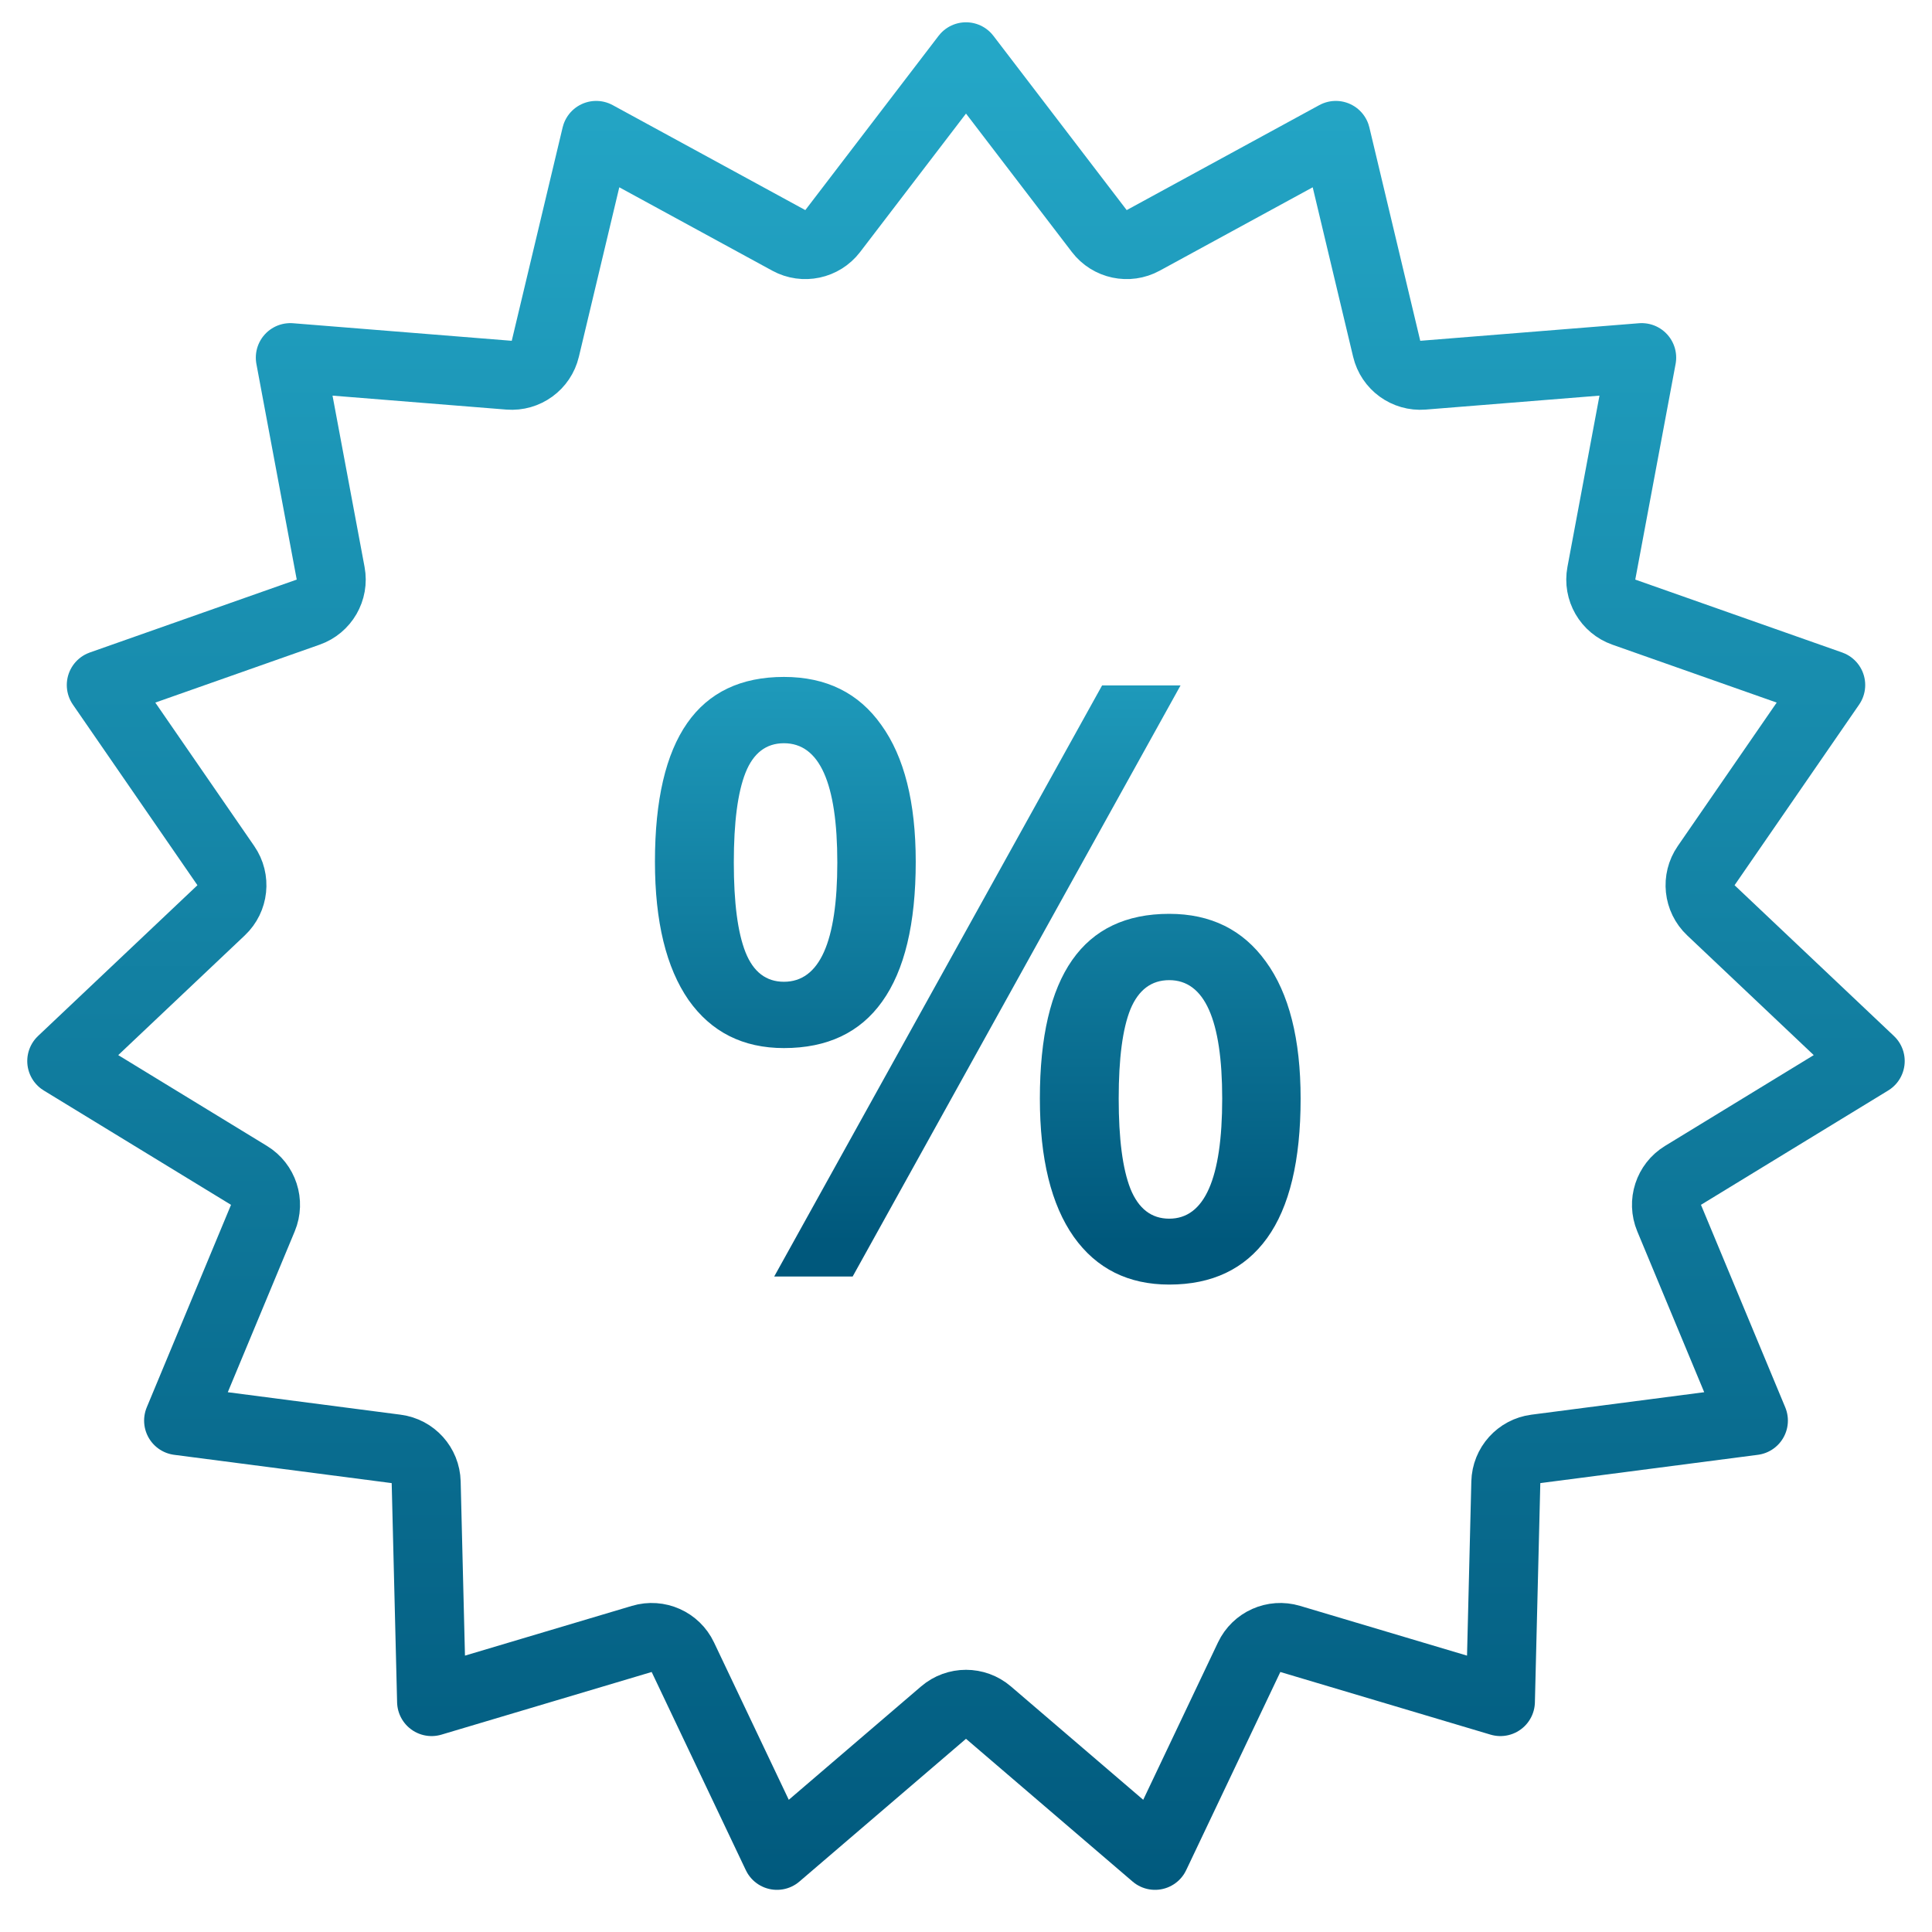 <svg width="56" height="56" viewBox="0 0 56 56" fill="none" xmlns="http://www.w3.org/2000/svg">
<path d="M28 1.646L31.863 6.697C32.163 7.089 32.703 7.204 33.136 6.968L38.719 3.925L40.194 10.11C40.308 10.59 40.755 10.914 41.246 10.875L47.585 10.366L46.416 16.616C46.325 17.101 46.602 17.579 47.067 17.743L53.064 19.856L49.454 25.091C49.174 25.497 49.232 26.046 49.59 26.385L54.209 30.755L48.782 34.069C48.362 34.325 48.191 34.851 48.38 35.306L50.823 41.177L44.517 41.997C44.029 42.06 43.659 42.471 43.647 42.964L43.49 49.321L37.396 47.505C36.924 47.364 36.419 47.589 36.208 48.034L33.479 53.778L28.651 49.641C28.276 49.32 27.724 49.32 27.349 49.641L22.521 53.778L19.792 48.034C19.581 47.589 19.076 47.364 18.604 47.505L12.51 49.321L12.353 42.964C12.341 42.471 11.972 42.06 11.482 41.997L5.177 41.177L7.62 35.306C7.809 34.851 7.638 34.325 7.217 34.069L1.79 30.755L6.41 26.385C6.768 26.046 6.826 25.497 6.546 25.091L2.936 19.856L8.933 17.743C9.398 17.579 9.675 17.101 9.584 16.616L8.415 10.366L14.754 10.875C15.245 10.914 15.692 10.59 15.806 10.11L17.281 3.925L22.864 6.968C23.297 7.204 23.837 7.089 24.137 6.697L28 1.646Z" stroke="url(#paint0_linear_5318_25123)" stroke-width="2" stroke-linejoin="round"/>
<path d="M21.27 25C21.27 26.164 21.383 27.031 21.609 27.602C21.836 28.172 22.207 28.457 22.723 28.457C23.754 28.457 24.27 27.305 24.27 25C24.27 22.695 23.754 21.543 22.723 21.543C22.207 21.543 21.836 21.828 21.609 22.398C21.383 22.969 21.27 23.836 21.27 25ZM26.543 24.977C26.543 26.773 26.219 28.125 25.57 29.031C24.93 29.93 23.98 30.379 22.723 30.379C21.535 30.379 20.613 29.914 19.957 28.984C19.309 28.047 18.984 26.711 18.984 24.977C18.984 21.406 20.23 19.621 22.723 19.621C23.949 19.621 24.891 20.086 25.547 21.016C26.211 21.938 26.543 23.258 26.543 24.977ZM32.426 31.844C32.426 33.008 32.539 33.879 32.766 34.457C33 35.035 33.375 35.324 33.891 35.324C34.914 35.324 35.426 34.164 35.426 31.844C35.426 29.555 34.914 28.41 33.891 28.41C33.375 28.41 33 28.691 32.766 29.254C32.539 29.816 32.426 30.68 32.426 31.844ZM37.699 31.844C37.699 33.641 37.375 34.988 36.727 35.887C36.078 36.785 35.133 37.234 33.891 37.234C32.703 37.234 31.781 36.773 31.125 35.852C30.469 34.922 30.141 33.586 30.141 31.844C30.141 28.273 31.391 26.488 33.891 26.488C35.094 26.488 36.027 26.949 36.691 27.871C37.363 28.793 37.699 30.117 37.699 31.844ZM34.219 19.867L24.715 37H22.441L31.945 19.867H34.219Z" fill="url(#paint1_linear_5318_25123)"/>
<defs>
<linearGradient id="paint0_linear_5318_25123" x1="28" y1="0" x2="28" y2="56" gradientUnits="userSpaceOnUse">
<stop stop-color="#25A9C9"/>
<stop offset="1" stop-color="#00587C"/>
</linearGradient>
<linearGradient id="paint1_linear_5318_25123" x1="28" y1="16" x2="28" y2="36" gradientUnits="userSpaceOnUse">
<stop stop-color="#25A9C9"/>
<stop offset="1" stop-color="#00587C"/>
</linearGradient>
</defs>
</svg>
